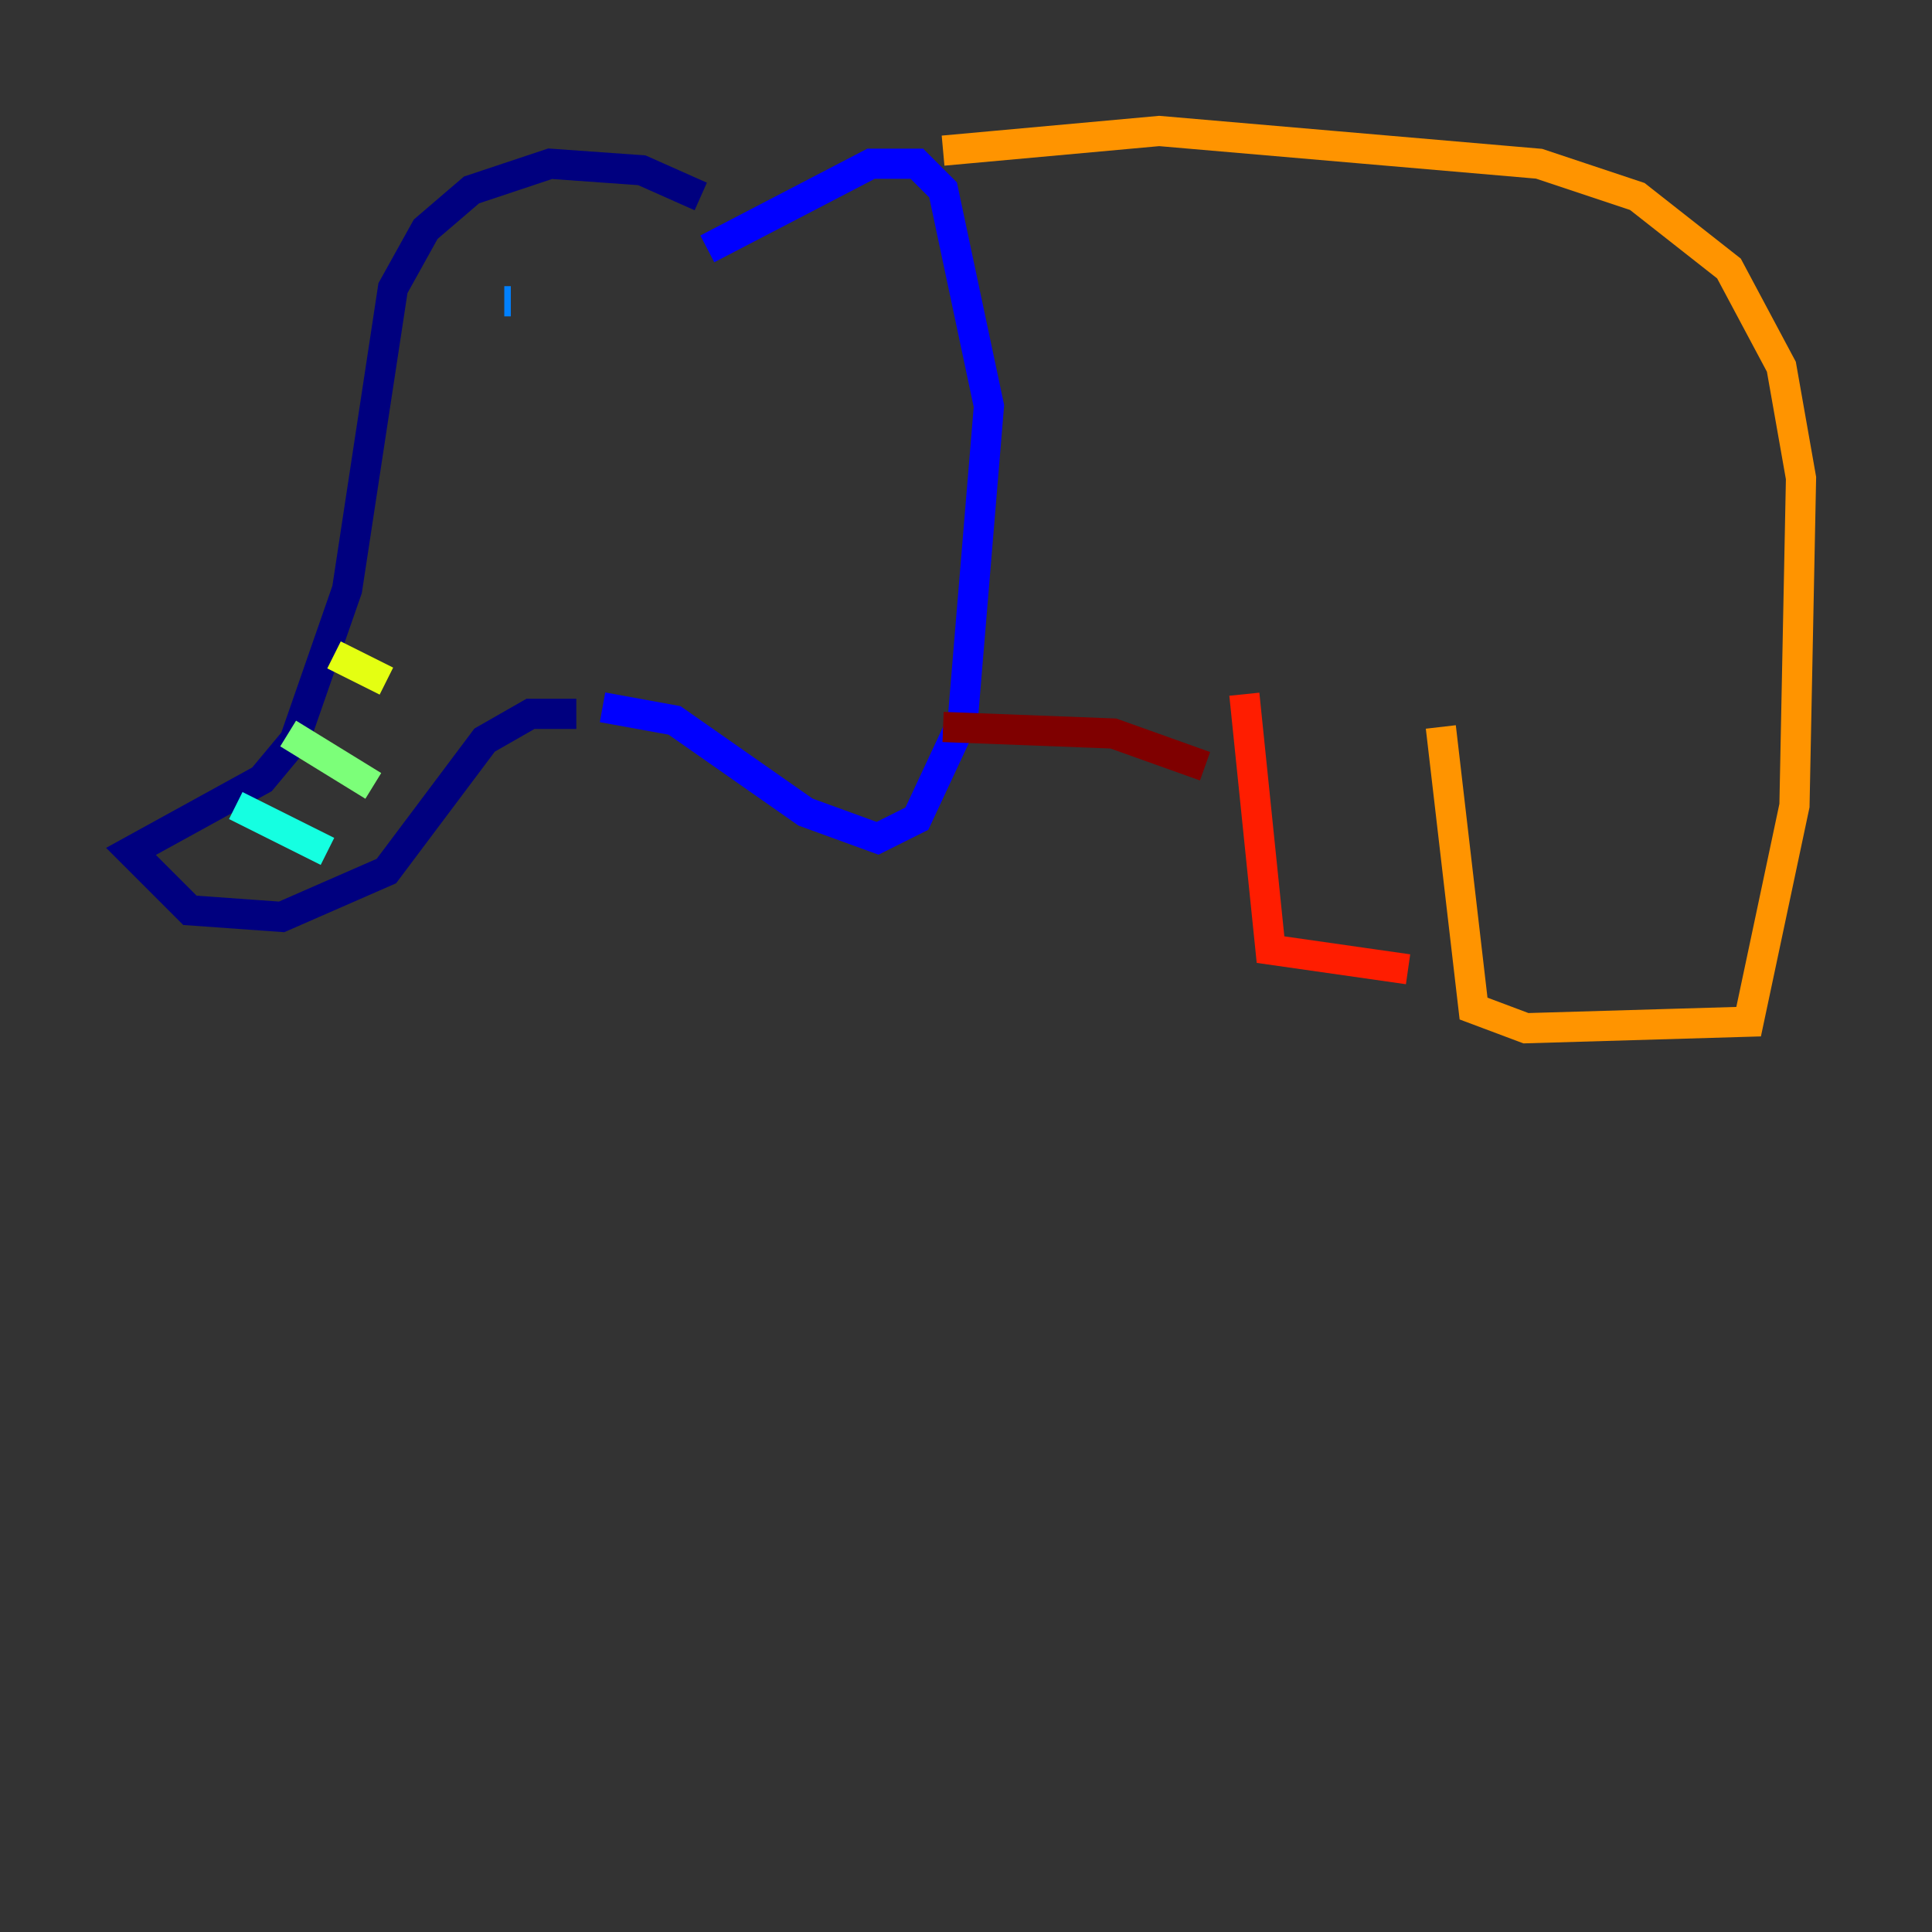 <?xml version="1.0" encoding="utf-8" ?>
<svg baseProfile="tiny" height="128" version="1.2" viewBox="0,0,128,128" width="128" xmlns="http://www.w3.org/2000/svg" xmlns:ev="http://www.w3.org/2001/xml-events" xmlns:xlink="http://www.w3.org/1999/xlink"><rect x="0" y="0" width="128" height="128" fill="#333333" stroke="none"/><defs /><polyline fill="none" points="46.427,13.017 42.522,11.281 36.447,10.848 31.241,12.583 28.203,15.186 26.034,19.091 22.997,39.051 19.525,49.031 17.356,51.634 8.678,56.407 12.583,60.312 18.658,60.746 25.6,57.709 32.108,49.031 35.146,47.295 38.183,47.295" stroke="#00007f" stroke-width="2" /><polyline fill="none" points="46.861,16.488 57.709,10.848 60.746,10.848 62.481,12.583 65.519,26.902 63.783,47.729 60.746,54.237 58.142,55.539 53.37,53.803 44.691,47.729 39.919,46.861" stroke="#0000ff" stroke-width="2" /><polyline fill="none" points="33.844,19.959 33.41,19.959" stroke="#0080ff" stroke-width="2" /><polyline fill="none" points="15.62,53.37 21.695,56.407" stroke="#15ffe1" stroke-width="2" /><polyline fill="none" points="19.091,48.597 24.732,52.068" stroke="#7cff79" stroke-width="2" /><polyline fill="none" points="22.129,43.39 25.6,45.125" stroke="#e4ff12" stroke-width="2" /><polyline fill="none" points="62.481,9.98 76.8,8.678 101.966,10.848 108.475,13.017 114.549,17.79 118.02,24.298 119.322,31.675 118.888,53.37 115.851,67.688 101.098,68.122 97.627,66.82 95.458,48.163" stroke="#ff9400" stroke-width="2" /><polyline fill="none" points="93.288,64.217 84.176,62.915 82.441,45.993" stroke="#ff1d00" stroke-width="2" /><polyline fill="none" points="79.837,50.766 73.763,48.597 62.481,48.163" stroke="#7f0000" stroke-width="2" /></svg>
